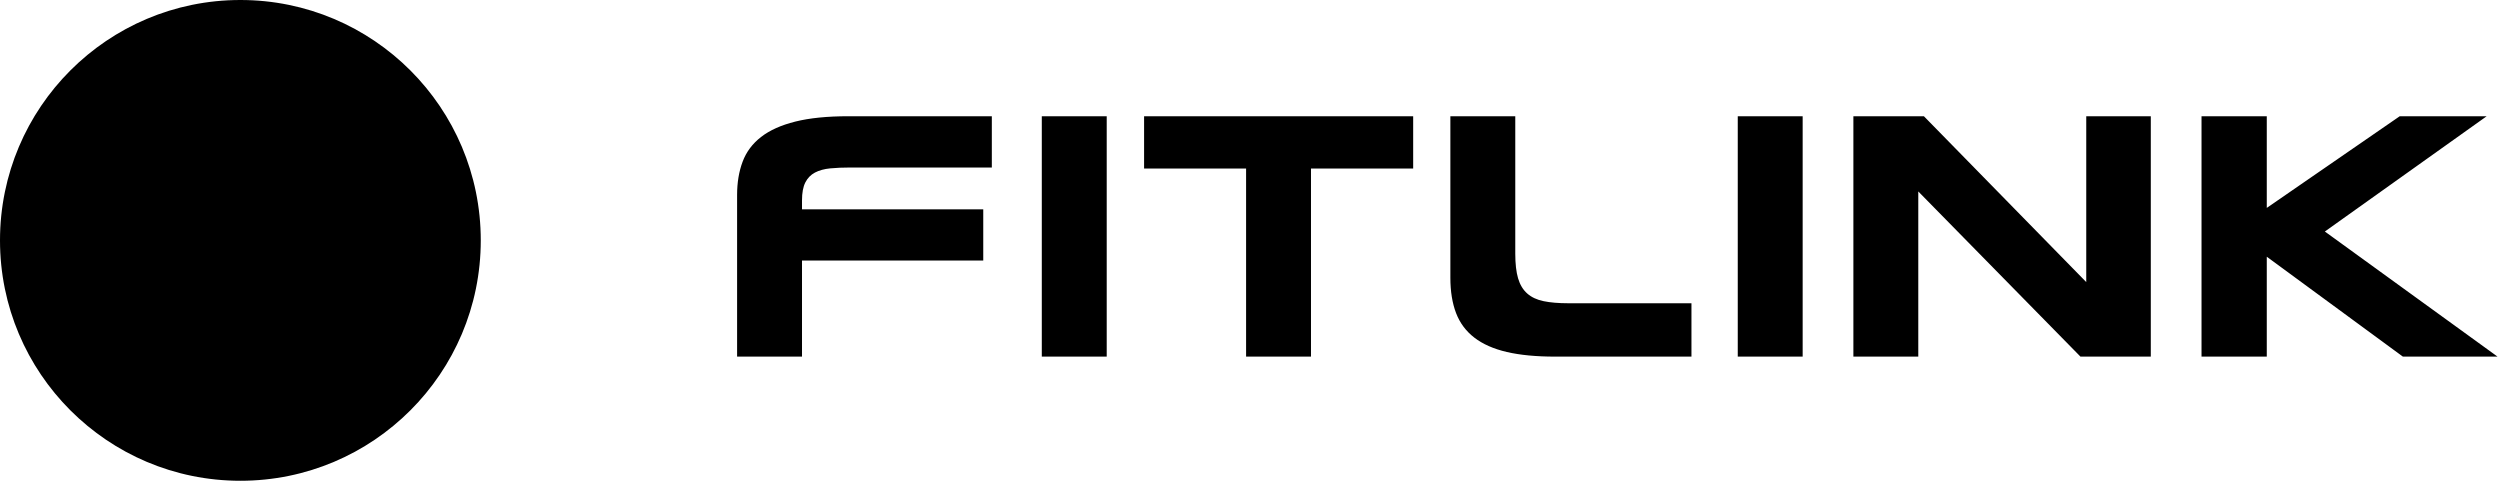 <?xml version="1.0" encoding="UTF-8"?>
<svg viewBox="0 0 156 30" version="1.1" xmlns="http://www.w3.org/2000/svg" xmlns:xlink="http://www.w3.org/1999/xlink">
    <title>fitlink-logo-main 2</title>
    <g id="Page-1" stroke="none" stroke-width="1" fill="none" fill-rule="evenodd">
        <g id="fitlink-logo-main-2" fill="#000000" fill-rule="nonzero">
            <g id="fitlink-logo-main">
                <circle id="Oval" cx="15" cy="15" r="15"></circle>
                <g id="Logo/Fitlink-white" transform="translate(45, 7)">
                    <path d="M8.08,3.452 C7.607,3.452 7.183,3.47 6.808,3.506 C6.433,3.543 6.115,3.63 5.853,3.768 C5.591,3.906 5.391,4.112 5.252,4.385 C5.114,4.658 5.045,5.031 5.045,5.504 L5.045,6.061 L16.355,6.061 L16.355,9.259 L5.045,9.259 L5.045,15.253 L0.995,15.253 L0.995,5.166 C0.995,4.394 1.109,3.703 1.339,3.091 C1.568,2.48 1.952,1.965 2.49,1.547 C3.029,1.128 3.742,0.808 4.63,0.586 C5.518,0.364 6.624,0.253 7.949,0.253 L16.89,0.253 L16.89,3.452 L8.08,3.452 Z M20.008,15.253 L20.008,0.253 L24.059,0.253 L24.059,15.253 L20.008,15.253 Z M36.806,3.517 L36.806,15.253 L32.756,15.253 L32.756,3.517 L26.391,3.517 L26.391,0.253 L43.182,0.253 L43.182,3.517 L36.806,3.517 Z M49.553,8.834 C49.553,9.46 49.612,9.971 49.728,10.368 C49.845,10.764 50.034,11.079 50.296,11.312 C50.558,11.545 50.898,11.705 51.317,11.792 C51.735,11.88 52.25,11.923 52.861,11.923 L60.547,11.923 L60.547,15.253 L52.032,15.253 C50.853,15.253 49.85,15.156 49.024,14.964 C48.198,14.771 47.523,14.472 46.999,14.068 C46.475,13.664 46.095,13.153 45.858,12.535 C45.622,11.916 45.503,11.181 45.503,10.329 L45.503,0.253 L49.553,0.253 L49.553,8.834 Z M63.436,15.253 L63.436,0.253 L67.486,0.253 L67.486,15.253 L63.436,15.253 Z M84.821,15.253 L74.701,4.947 L74.701,15.253 L70.651,15.253 L70.651,0.253 L75.051,0.253 L85.182,10.602 L85.182,0.253 L89.21,0.253 L89.21,15.253 L84.821,15.253 Z M96.447,5.973 L104.744,0.253 L110.169,0.253 L100.071,7.447 L110.846,15.253 L104.94,15.253 L96.447,9.019 L96.447,15.253 L92.375,15.253 L92.375,0.253 L96.447,0.253 L96.447,5.973 Z" id="fitliNK"></path>
                </g>
            </g>
        </g>
    </g>
</svg>